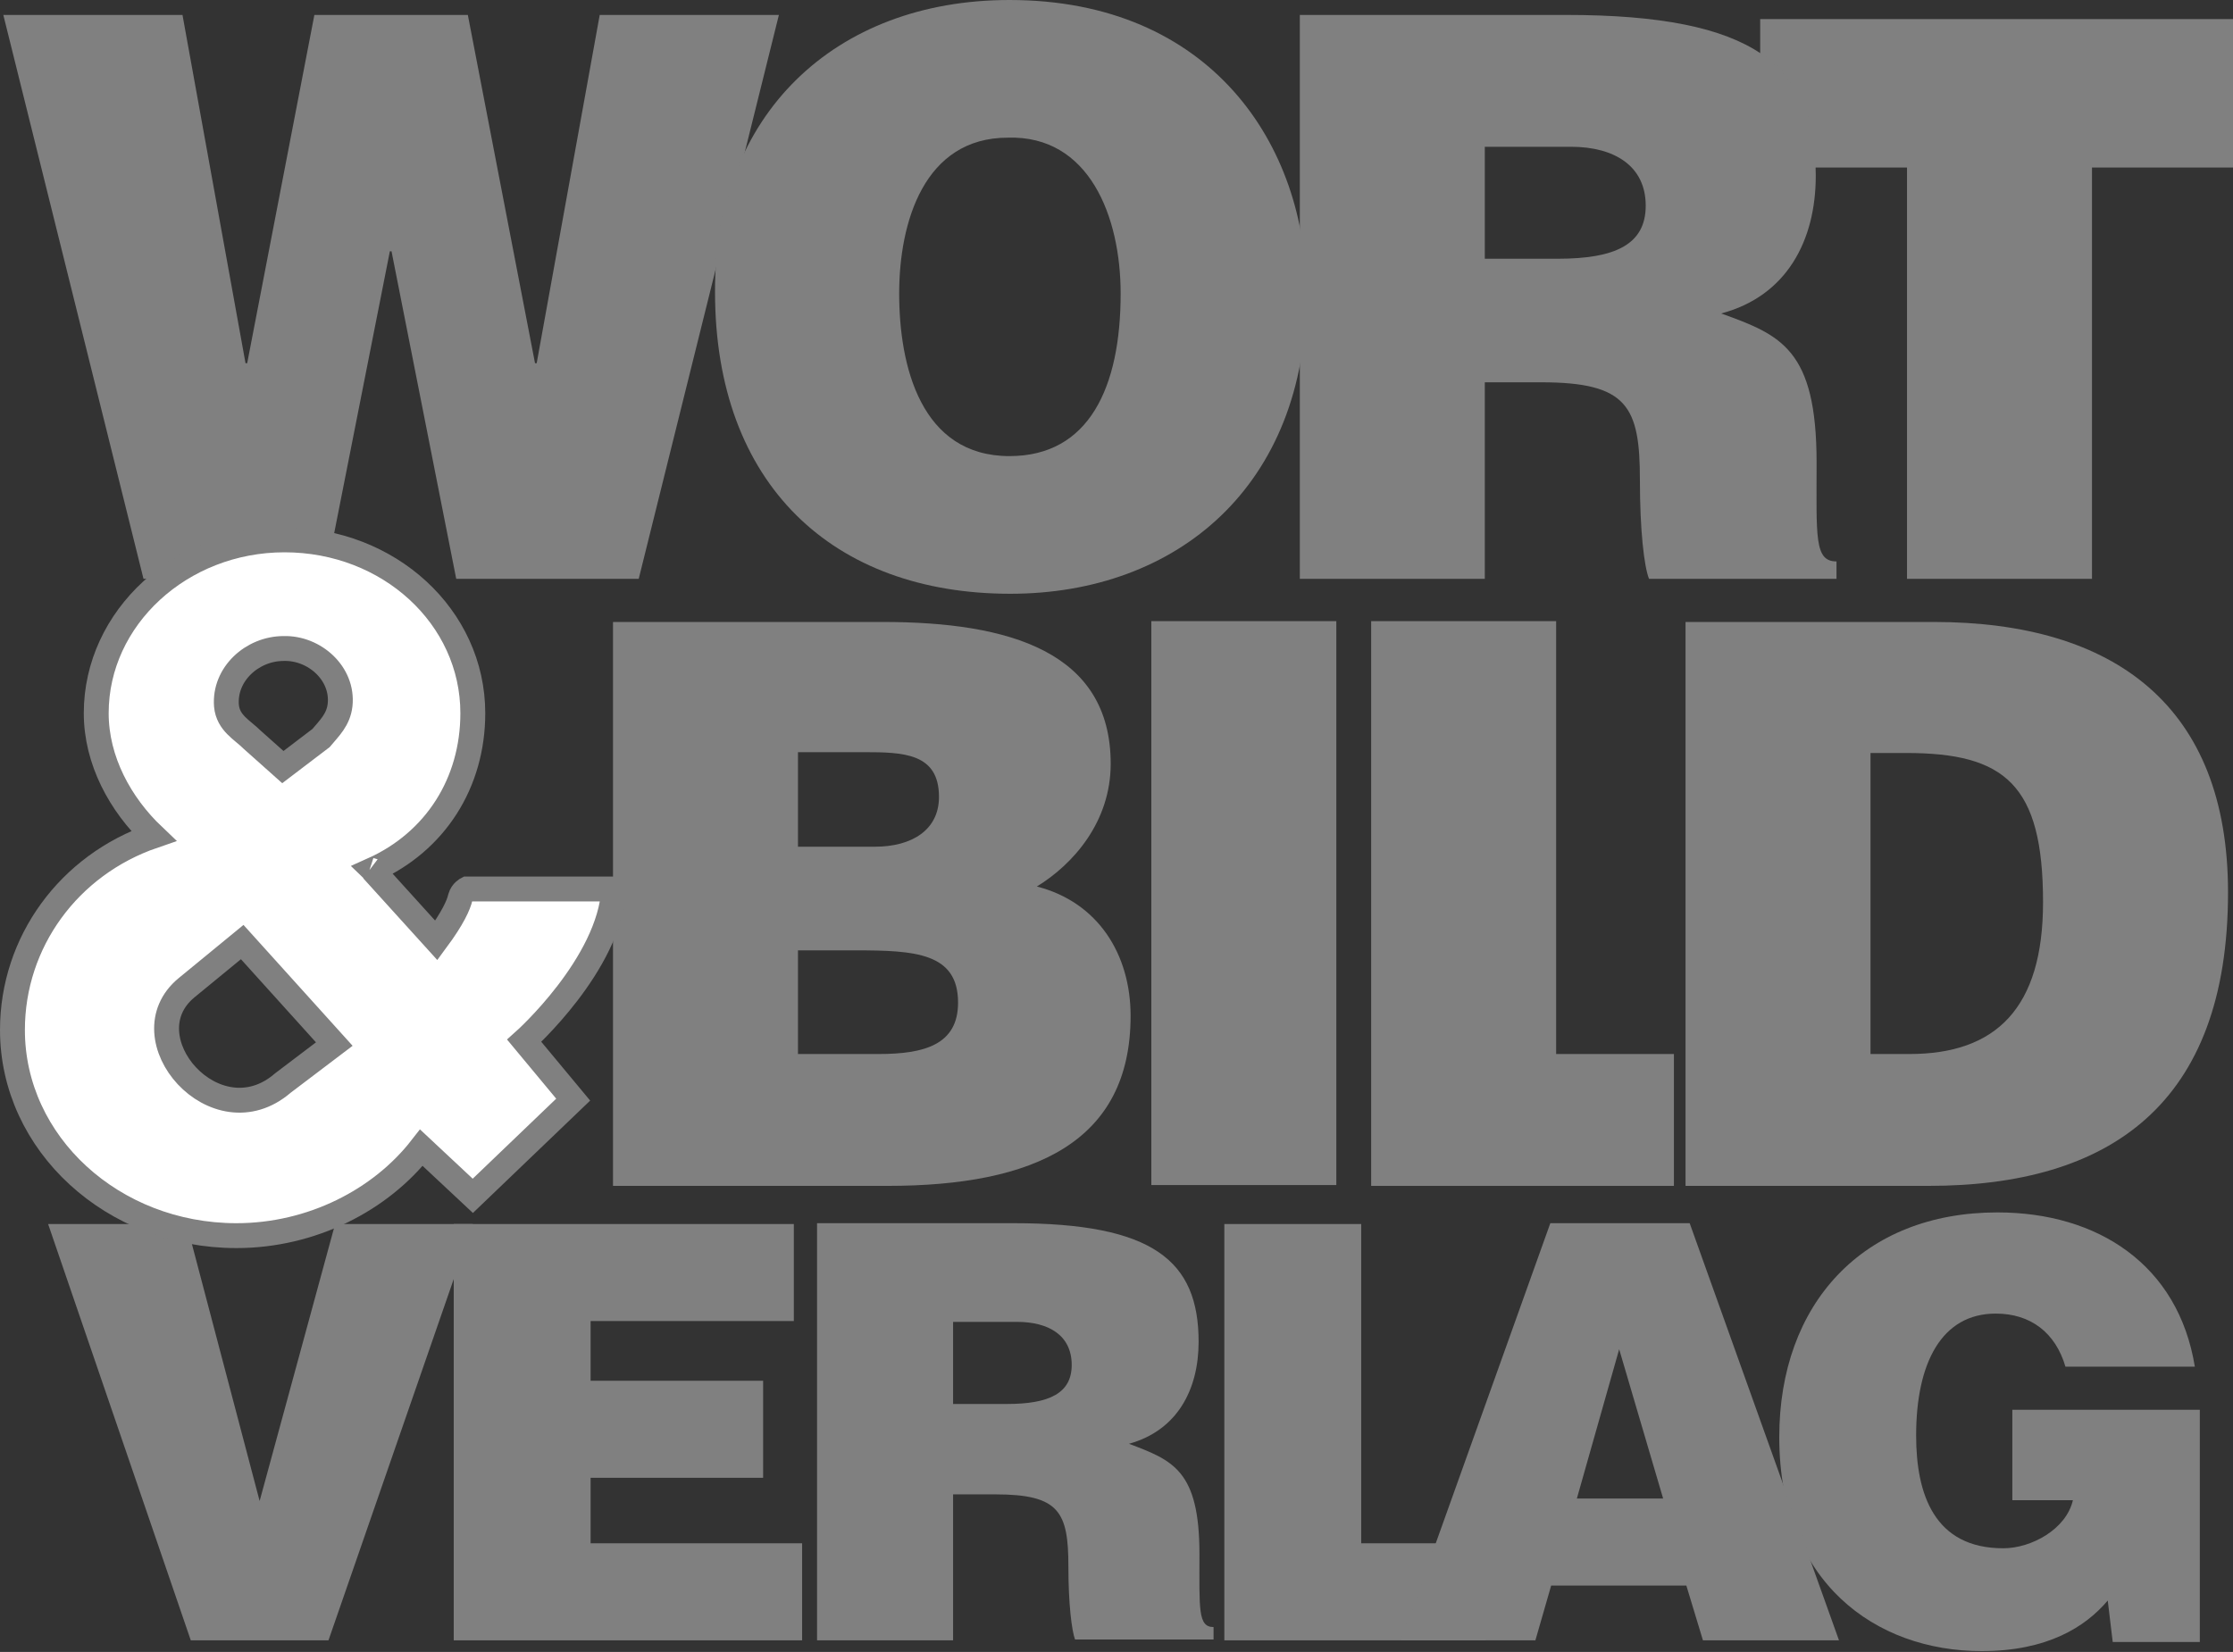 <svg version="1.1" id="Layer_1" xmlns="http://www.w3.org/2000/svg" xmlns:xlink="http://www.w3.org/1999/xlink" x="0px" y="0px"
	 viewBox="0 0 269.2 199.2" style="enable-background:new 0 0 269.2 199.2;" xml:space="preserve">
<rect x="0" y="0" width="269.2" height="199.2" fill="#333333" stroke="none"/>
<style type="text/css">
	.st0{fill:#808080;}
	.st1{fill:#FFFFFF;}
	.st2{fill:none;stroke:#808080;stroke-width:3;}
</style>
<polyline class="st0" points="64.5,43.8 64.7,43.8 72.3,1.8 93.9,1.8 77,69.8 55,69.8 47.2,30.3 47,30.3 39.2,69.8 17.3,69.8 
	0.4,1.8 22,1.8 29.6,43.8 29.8,43.8 37.9,1.8 56.4,1.8 64.5,43.8 "/>
<path class="st0" d="M108.4,35.4c0,8.7,2.6,19.6,13.3,19.6c9.6,0,13.4-8.3,13.4-19.6c0-9.3-3.8-19.1-13.6-18.8
	C111.4,16.6,108.4,26.8,108.4,35.4 M157.5,35.4c0,23.2-15.6,36.2-35.7,36.2c-21.4,0-35.6-13.2-35.6-36.4C86.1,13.9,100.6,0,121.7,0
	C146,0,157.5,17.5,157.5,35.4z"/>
<polyline class="st0" points="212.2,2.3 269.2,2.3 269.2,20.2 252.2,20.2 252.2,69.8 229.9,69.8 229.9,20.2 212.2,20.2 212.2,2.3 
	"/>
<path class="st0" d="M179,31.2h8.8c6.9,0,10.6-1.7,10.6-6.4c0-4.8-3.8-7.1-9-7.1H179V31.2 M179,46.1v23.7h-22.3v-68h32.1
	c22.7,0,30.1,6.1,30.1,19.4c0,7.8-3.5,14.5-11.4,16.6c7.2,2.6,11.5,4.3,11.5,18c0,8.9-0.3,11.9,2.4,11.9v2.1h-22.6
	c-0.6-1.5-1.1-5.9-1.1-11.9c0-8.9-1.5-11.8-11.9-11.8H179z"/>
<path class="st0" d="M96.2,90.8v11.3h9.3c4.4,0,7.7-2,7.7-6c0-5.3-4.3-5.4-9.1-5.4H96.2 M96.2,114.5v12.6h9.7c5.5,0,9.6-1.1,9.6-6.2
	c0-6-5.2-6.3-12.3-6.3H96.2z M73.9,143v-68h32.5c15.3,0,27.5,3.6,27.5,17.1c0,7-4.5,12.1-8.9,14.8c7.4,1.9,11.3,8.2,11.3,15.6
	c0,15.2-11.6,20.5-29.3,20.5H73.9z"/>
<rect x="138.8" y="74.9" class="st0" width="22.3" height="68"/>
<polyline class="st0" points="165.3,143 165.3,74.9 187.6,74.9 187.6,127.1 201.8,127.1 201.8,143 165.3,143 "/>
<path class="st0" d="M225.5,127.1h4.7c10.4,0,16.1-5.5,16.1-18.3c0-14.2-4.6-18-16.5-18h-4.3V127.1 M203.2,143v-68h29.9
	c21.9,0,35.5,10.2,35.5,32.6c0,25.6-14.3,35.4-36.1,35.4H203.2z"/>
<polyline class="st0" points="5.8,147.6 22.5,147.6 31.3,181 40.4,147.6 57,147.6 39.6,197.8 23,197.8 5.8,147.6 "/>
<polyline class="st0" points="54.7,197.8 54.7,147.6 95.7,147.6 95.7,159.3 71.2,159.3 71.2,166.5 92,166.5 92,178.2 71.2,178.2 
	71.2,186.1 96.7,186.1 96.7,197.8 54.7,197.8 "/>
<path class="st0" d="M114.9,169.3h6.5c5.1,0,7.8-1.3,7.8-4.7c0-3.6-2.8-5.2-6.6-5.2h-7.7V169.3 M114.9,180.3v17.5H98.5v-50.3h23.7
	c16.8,0,22.3,4.5,22.3,14.3c0,5.8-2.6,10.7-8.4,12.3c5.3,2,8.5,3.2,8.5,13.3c0,6.6-0.2,8.8,1.7,8.8v1.5h-16.7
	c-0.4-1.1-0.8-4.3-0.8-8.8c0-6.6-1.1-8.7-8.8-8.7H114.9z"/>
<polyline class="st0" points="147.6,197.8 147.6,147.6 164.1,147.6 164.1,186.1 179.1,186.1 179.1,197.8 147.6,197.8 "/>
<path class="st0" d="M265.3,198h-10.6l-0.6-5c-2.7,3.2-7.3,6.1-15.2,6.1c-12.8,0-24.4-8.3-24.4-25.8c0-16.1,10.1-27.1,26.3-27.1
	c12.1,0,21.8,6.3,23.8,18.6H249c-1.2-4.1-4.2-6.4-8.4-6.4c-6.5,0-9.6,5.9-9.6,14.7c0,7.1,2.2,13.6,10.5,13.6c3.4,0,7.6-2.3,8.4-5.8
	h-7.3v-10.9h22.6V198"/>
<path class="st0" d="M185.4,195"/>
<path class="st0" d="M195.2,162.7l-5.1,18h10.4L195.2,162.7 M168.9,197.8l18-50.3h16.8l18,50.3h-16.4l-2-6.6H187l-1.9,6.6H168.9z"/>
<path class="st1" d="M74,107.2H56.3c0,0-0.6,0.3-0.8,1c-0.2,0.9-0.9,2.5-2.9,5.2l-7.7-8.5c0.2,0.1,0.1,0.1,0,0
	C52.5,101.5,57,94.4,57,86c0-11.6-10.1-20.9-22.7-20.9c-12.5,0-22.7,9.4-22.7,20.9c0,5.7,2.9,11,6.9,14.8c-10.2,3.5-17,12.8-17,23.4
	c0,13.7,12.1,24.8,27,24.8c9.1,0,17.4-4.3,22.3-10.6l6.2,5.8l12.1-11.6l-5.9-7.1C63.2,125.5,73.5,116.3,74,107.2 M41,85
	c-0.2,1.8-1.3,2.8-2.3,4l-4.6,3.5l-3.7-3.3c-1.2-1.2-2.9-2-3.1-4.1c-0.3-3.8,3.1-6.9,6.9-6.9C37.9,78.1,41.4,81.2,41,85z
	 M34.1,130.6c-8.1,7-18.9-5.5-11.6-11.5l6.7-5.5l11.1,12.3L34.1,130.6z"/>
<path class="st2" d="M74,107.2H56.3c0,0-0.6,0.3-0.8,1c-0.2,0.9-0.9,2.5-2.9,5.2l-7.7-8.5c0.2,0.1,0.1,0.1,0,0
	C52.5,101.5,57,94.4,57,86c0-11.6-10.1-20.9-22.7-20.9c-12.5,0-22.7,9.4-22.7,20.9c0,5.7,2.9,11,6.9,14.8c-10.2,3.5-17,12.8-17,23.4
	c0,13.7,12.1,24.8,27,24.8c9.1,0,17.4-4.3,22.3-10.6l6.2,5.8l12.1-11.6l-5.9-7.1C63.2,125.5,73.5,116.3,74,107.2z M41,85
	c-0.2,1.8-1.3,2.8-2.3,4l-4.6,3.5l-3.7-3.3c-1.2-1.2-2.9-2-3.1-4.1c-0.3-3.8,3.1-6.9,6.9-6.9C37.9,78.1,41.4,81.2,41,85z
	 M34.1,130.6c-8.1,7-18.9-5.5-11.6-11.5l6.7-5.5l11.1,12.3L34.1,130.6z"/>
</svg>
